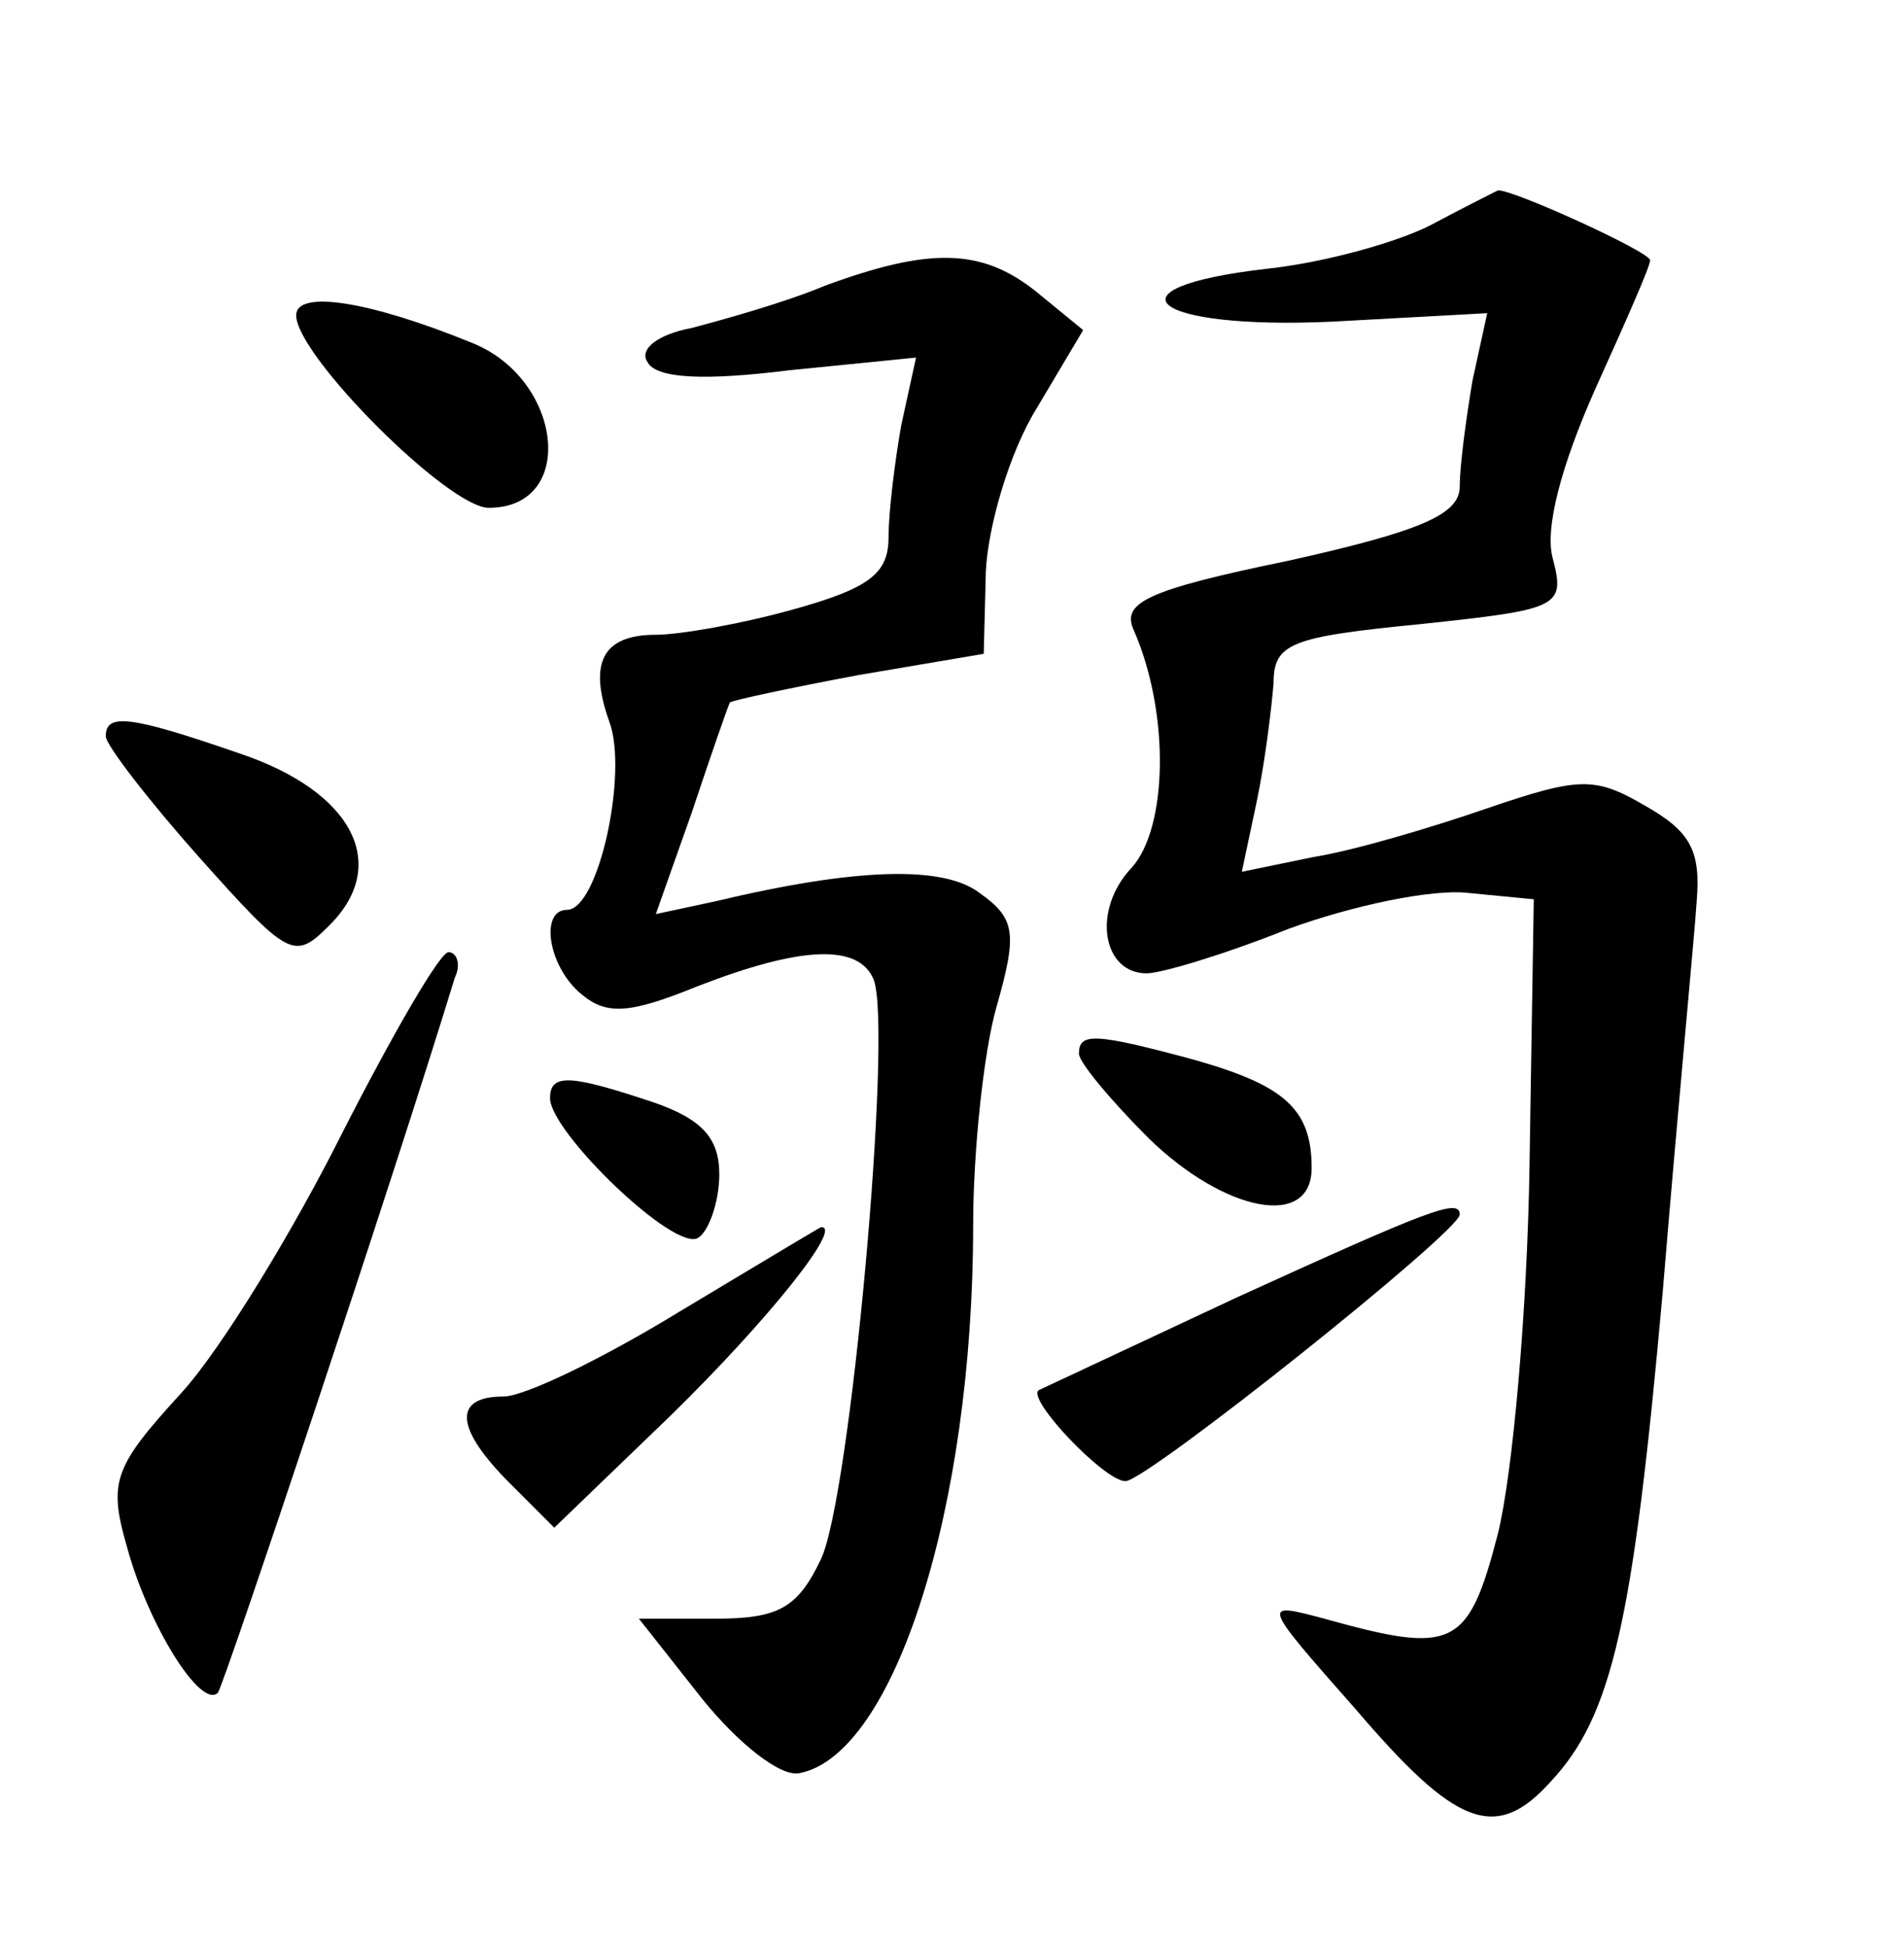 <?xml version="1.0" standalone="no"?>
<!DOCTYPE svg PUBLIC "-//W3C//DTD SVG 20010904//EN"
 "http://www.w3.org/TR/2001/REC-SVG-20010904/DTD/svg10.dtd">
<svg version="1.0" xmlns="http://www.w3.org/2000/svg"
 width="90pt" height="92pt" viewBox="0 0 90 92"
 preserveAspectRatio="xMidYMid meet">
<g transform="translate(0,92) scale(0.1,-0.1)"
fill="#000000" stroke="none">
<path d="M677 814 c-15 -8 -50 -18 -78 -21 -79 -9 -55 -29 31 -25 l73 4 -7
-32 c-3 -18 -6 -40 -6 -50 0 -13 -18 -21 -81 -35 -68 -14 -79 -20 -73 -33 17
-39 16 -93 -1 -112 -19 -20 -14 -50 7 -50 7 0 37 9 67 21 30 11 68 19 85 17
l31 -3 -2 -125 c-1 -69 -8 -147 -15 -175 -14 -54 -21 -57 -82 -40 -30 8 -30 8
15 -43 47 -55 66 -63 92 -34 29 31 39 75 53 232 7 85 15 168 16 184 2 24 -3
33 -24 45 -24 14 -31 14 -75 -1 -26 -9 -63 -20 -82 -23 l-34 -7 7 33 c4 19 7
44 8 56 0 19 8 22 69 28 66 7 69 8 63 31 -4 14 4 44 20 80 14 31 26 58 26 61
0 4 -66 34 -72 33 -2 -1 -16 -8 -31 -16z"/>
<path d="M390 785 c-19 -8 -48 -16 -63 -20 -16 -3 -25 -10 -21 -16 4 -8 27 -9
67 -4 l60 6 -7 -32 c-3 -17 -6 -41 -6 -53 0 -17 -9 -24 -45 -34 -25 -7 -54
-12 -65 -12 -25 0 -32 -13 -22 -41 9 -24 -5 -89 -20 -89 -13 0 -9 -27 7 -40
12 -10 23 -9 55 4 49 19 76 20 83 3 9 -24 -11 -245 -25 -274 -11 -23 -20 -28
-50 -28 l-36 0 30 -38 c17 -21 37 -37 46 -35 45 9 82 126 82 259 0 35 5 82 11
103 10 35 9 42 -8 54 -17 13 -58 12 -125 -4 l-28 -6 17 48 c9 27 17 50 18 52
1 1 29 7 61 13 l59 10 1 39 c1 21 11 56 24 77 l22 37 -22 18 c-26 21 -51 21
-100 3z"/>
<path d="M140 771 c0 -19 72 -91 91 -91 42 0 35 61 -8 78 -49 20 -83 25 -83
13z"/>
<path d="M50 572 c0 -4 20 -30 44 -57 42 -47 45 -49 61 -33 30 29 12 64 -42
82 -52 18 -63 19 -63 8z"/>
<path d="M162 385 c-23 -46 -57 -102 -76 -123 -32 -35 -35 -42 -26 -73 10 -37
35 -77 43 -69 3 4 83 243 112 338 3 6 1 12 -3 12 -4 0 -26 -38 -50 -85z"/>
<path d="M510 422 c0 -4 15 -22 33 -40 36 -35 77 -43 77 -14 0 28 -13 39 -55
51 -48 13 -55 13 -55 3z"/>
<path d="M260 401 c0 -16 59 -73 70 -66 5 3 10 17 10 30 0 17 -8 26 -31 34
-39 13 -49 14 -49 2z"/>
<path d="M585 307 c-49 -23 -92 -43 -94 -44 -6 -4 31 -43 41 -43 10 0 158 118
158 126 0 8 -15 2 -105 -39z"/>
<path d="M321 300 c-36 -22 -73 -40 -83 -40 -24 0 -23 -15 3 -41 l21 -21 55
53 c46 45 82 90 71 89 -2 -1 -32 -19 -67 -40z"/>
</g>
</svg>
